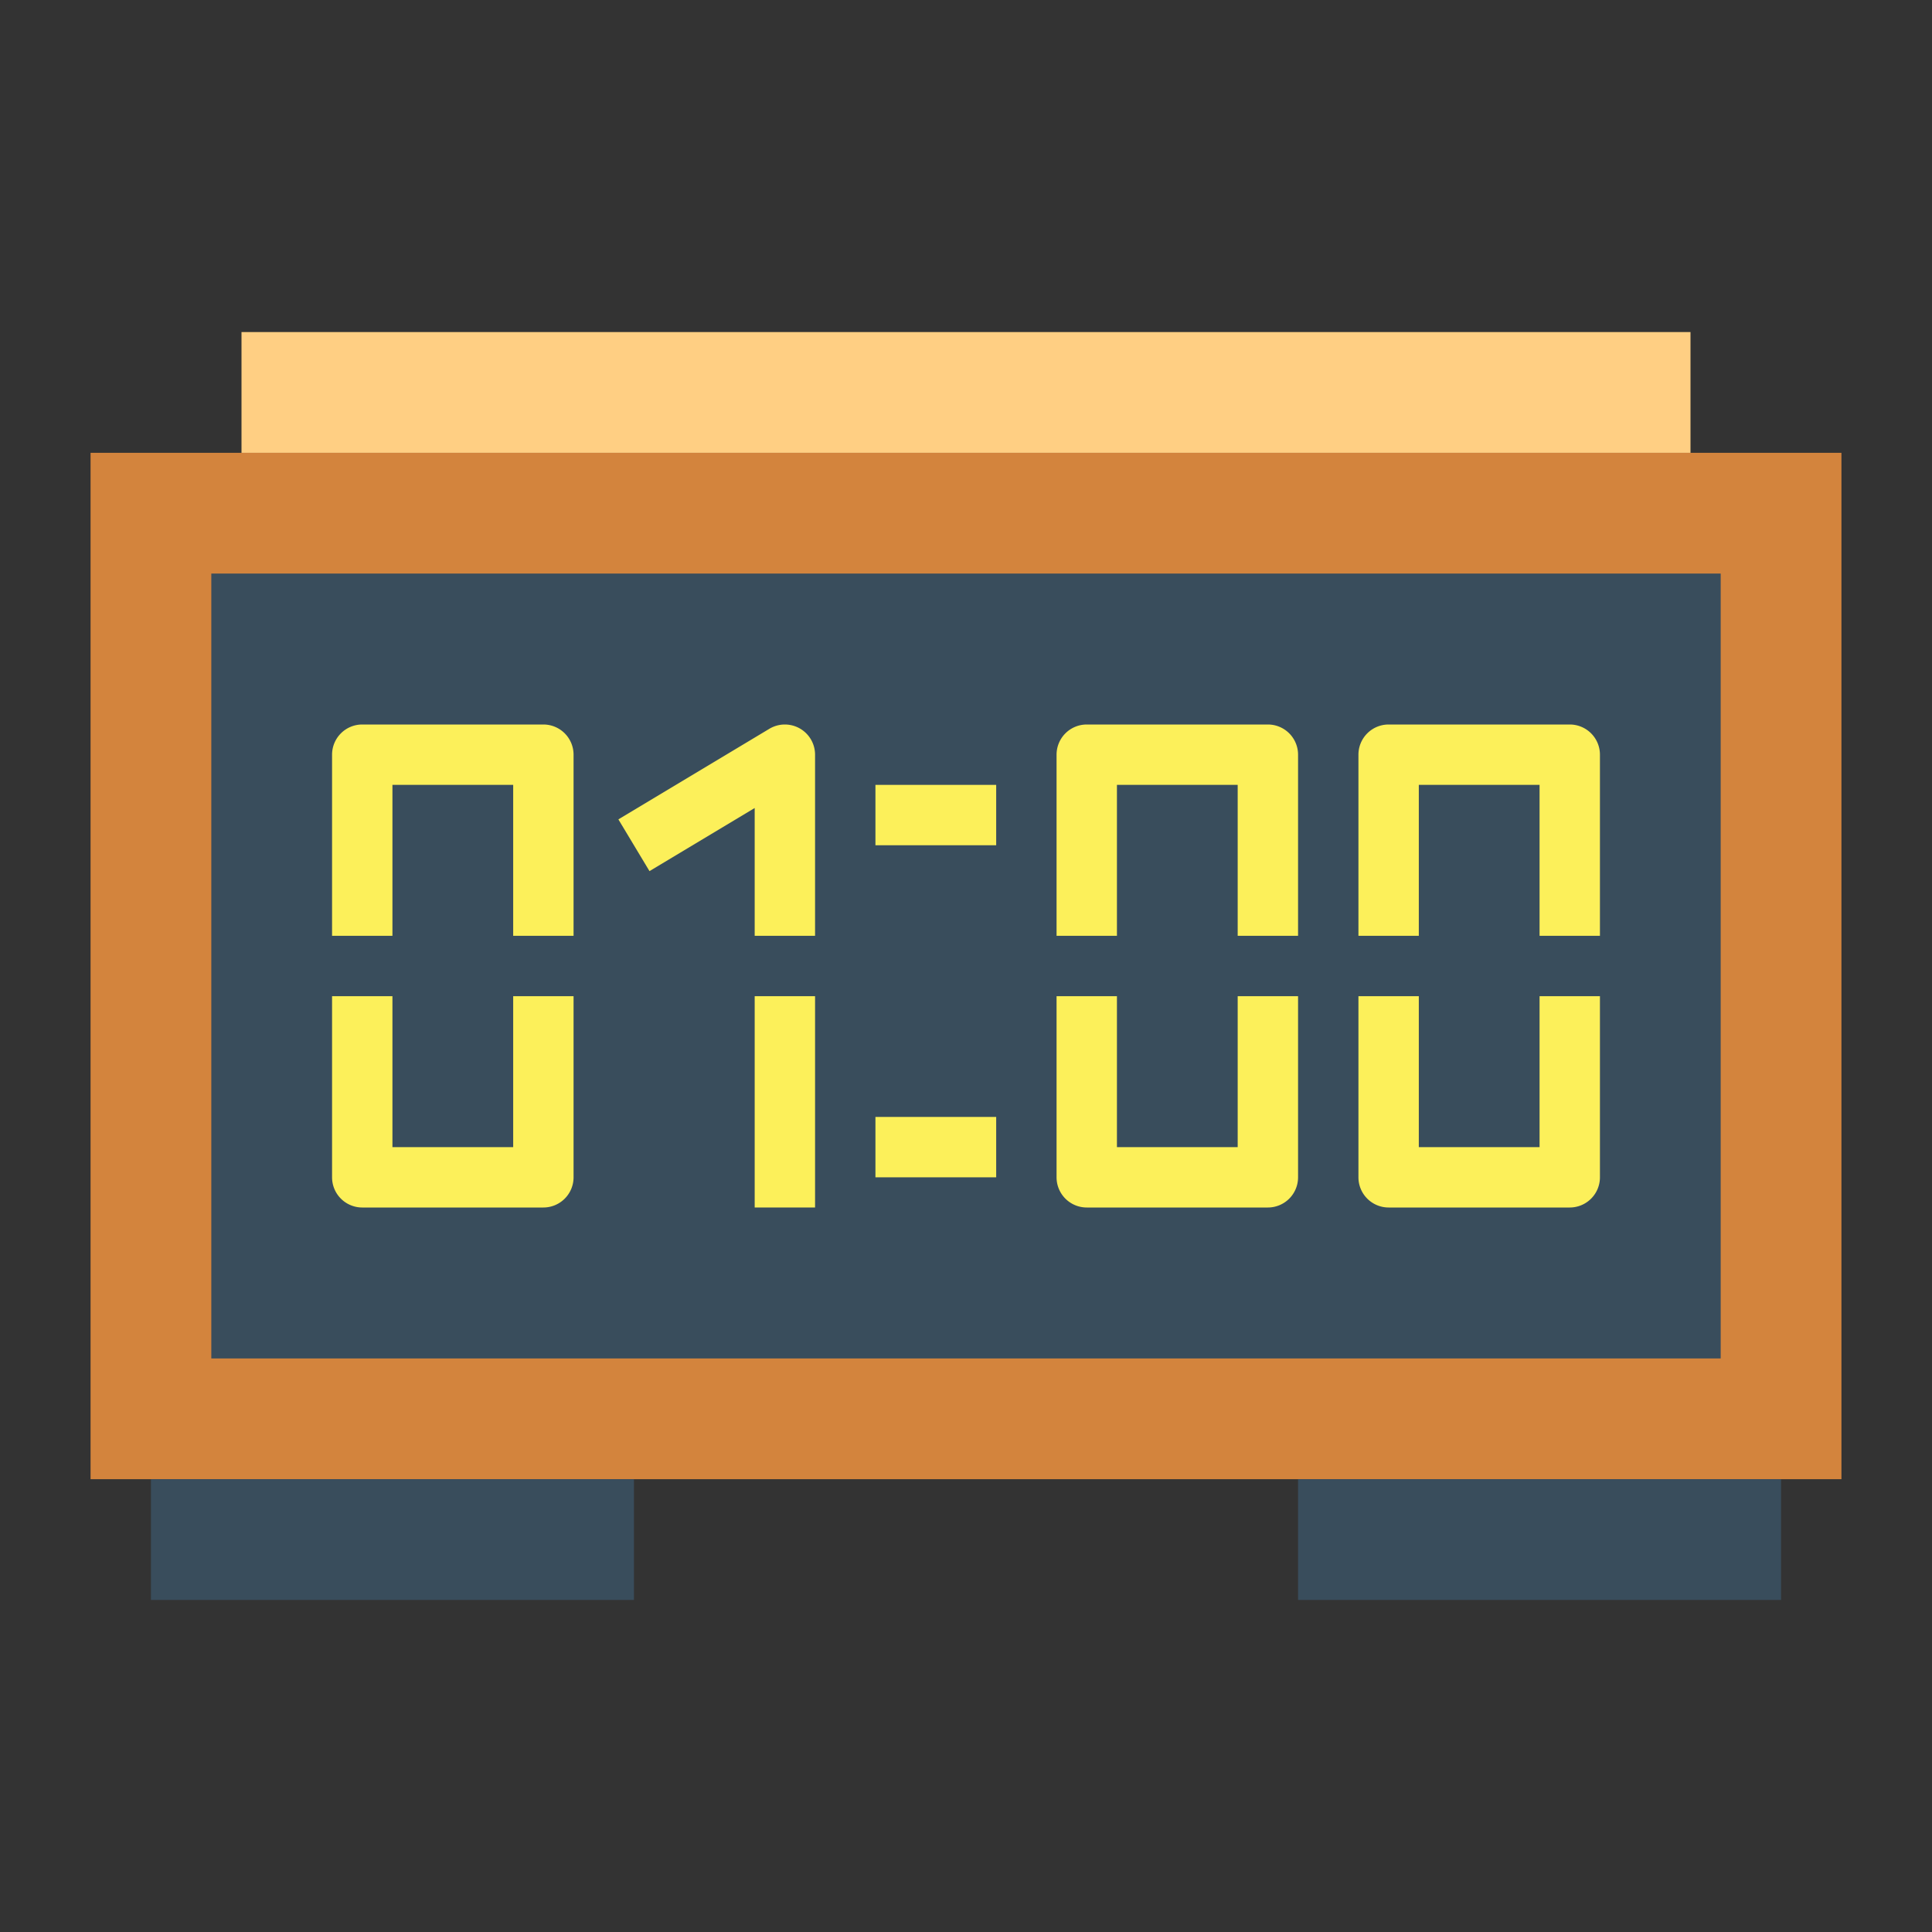 <svg height="512" viewBox="0 0 64 64" width="512" xmlns="http://www.w3.org/2000/svg"><rect x="0" y="0" width="64" height="64" fill="#333333" stroke="none"/><path d="m3 15h58v34h-58z" fill="#d3843d"/><path d="m7 19h50v26h-50z" fill="#394d5c"/><g fill="#fcf05a"><path d="m19 31h-2v-5h-4v5h-2v-6a1 1 0 0 1 1-1h6a1 1 0 0 1 1 1z"/><path d="m18 40h-6a1 1 0 0 1 -1-1v-6h2v5h4v-5h2v6a1 1 0 0 1 -1 1z"/><path d="m53 31h-2v-5h-4v5h-2v-6a1 1 0 0 1 1-1h6a1 1 0 0 1 1 1z"/><path d="m52 40h-6a1 1 0 0 1 -1-1v-6h2v5h4v-5h2v6a1 1 0 0 1 -1 1z"/><path d="m43 31h-2v-5h-4v5h-2v-6a1 1 0 0 1 1-1h6a1 1 0 0 1 1 1z"/><path d="m42 40h-6a1 1 0 0 1 -1-1v-6h2v5h4v-5h2v6a1 1 0 0 1 -1 1z"/><path d="m27 31h-2v-4.233l-3.485 2.09-1.03-1.714 5-3a1 1 0 0 1 1.515.857z"/><path d="m25 33h2v7h-2z"/><path d="m29 26h4v2h-4z"/><path d="m29 37h4v2h-4z"/></g><path d="m8 11h48v4h-48z" fill="#ffcf83"/><path d="m5 49h16v4h-16z" fill="#394d5c"/><path d="m43 49h16v4h-16z" fill="#394d5c"/></svg>
